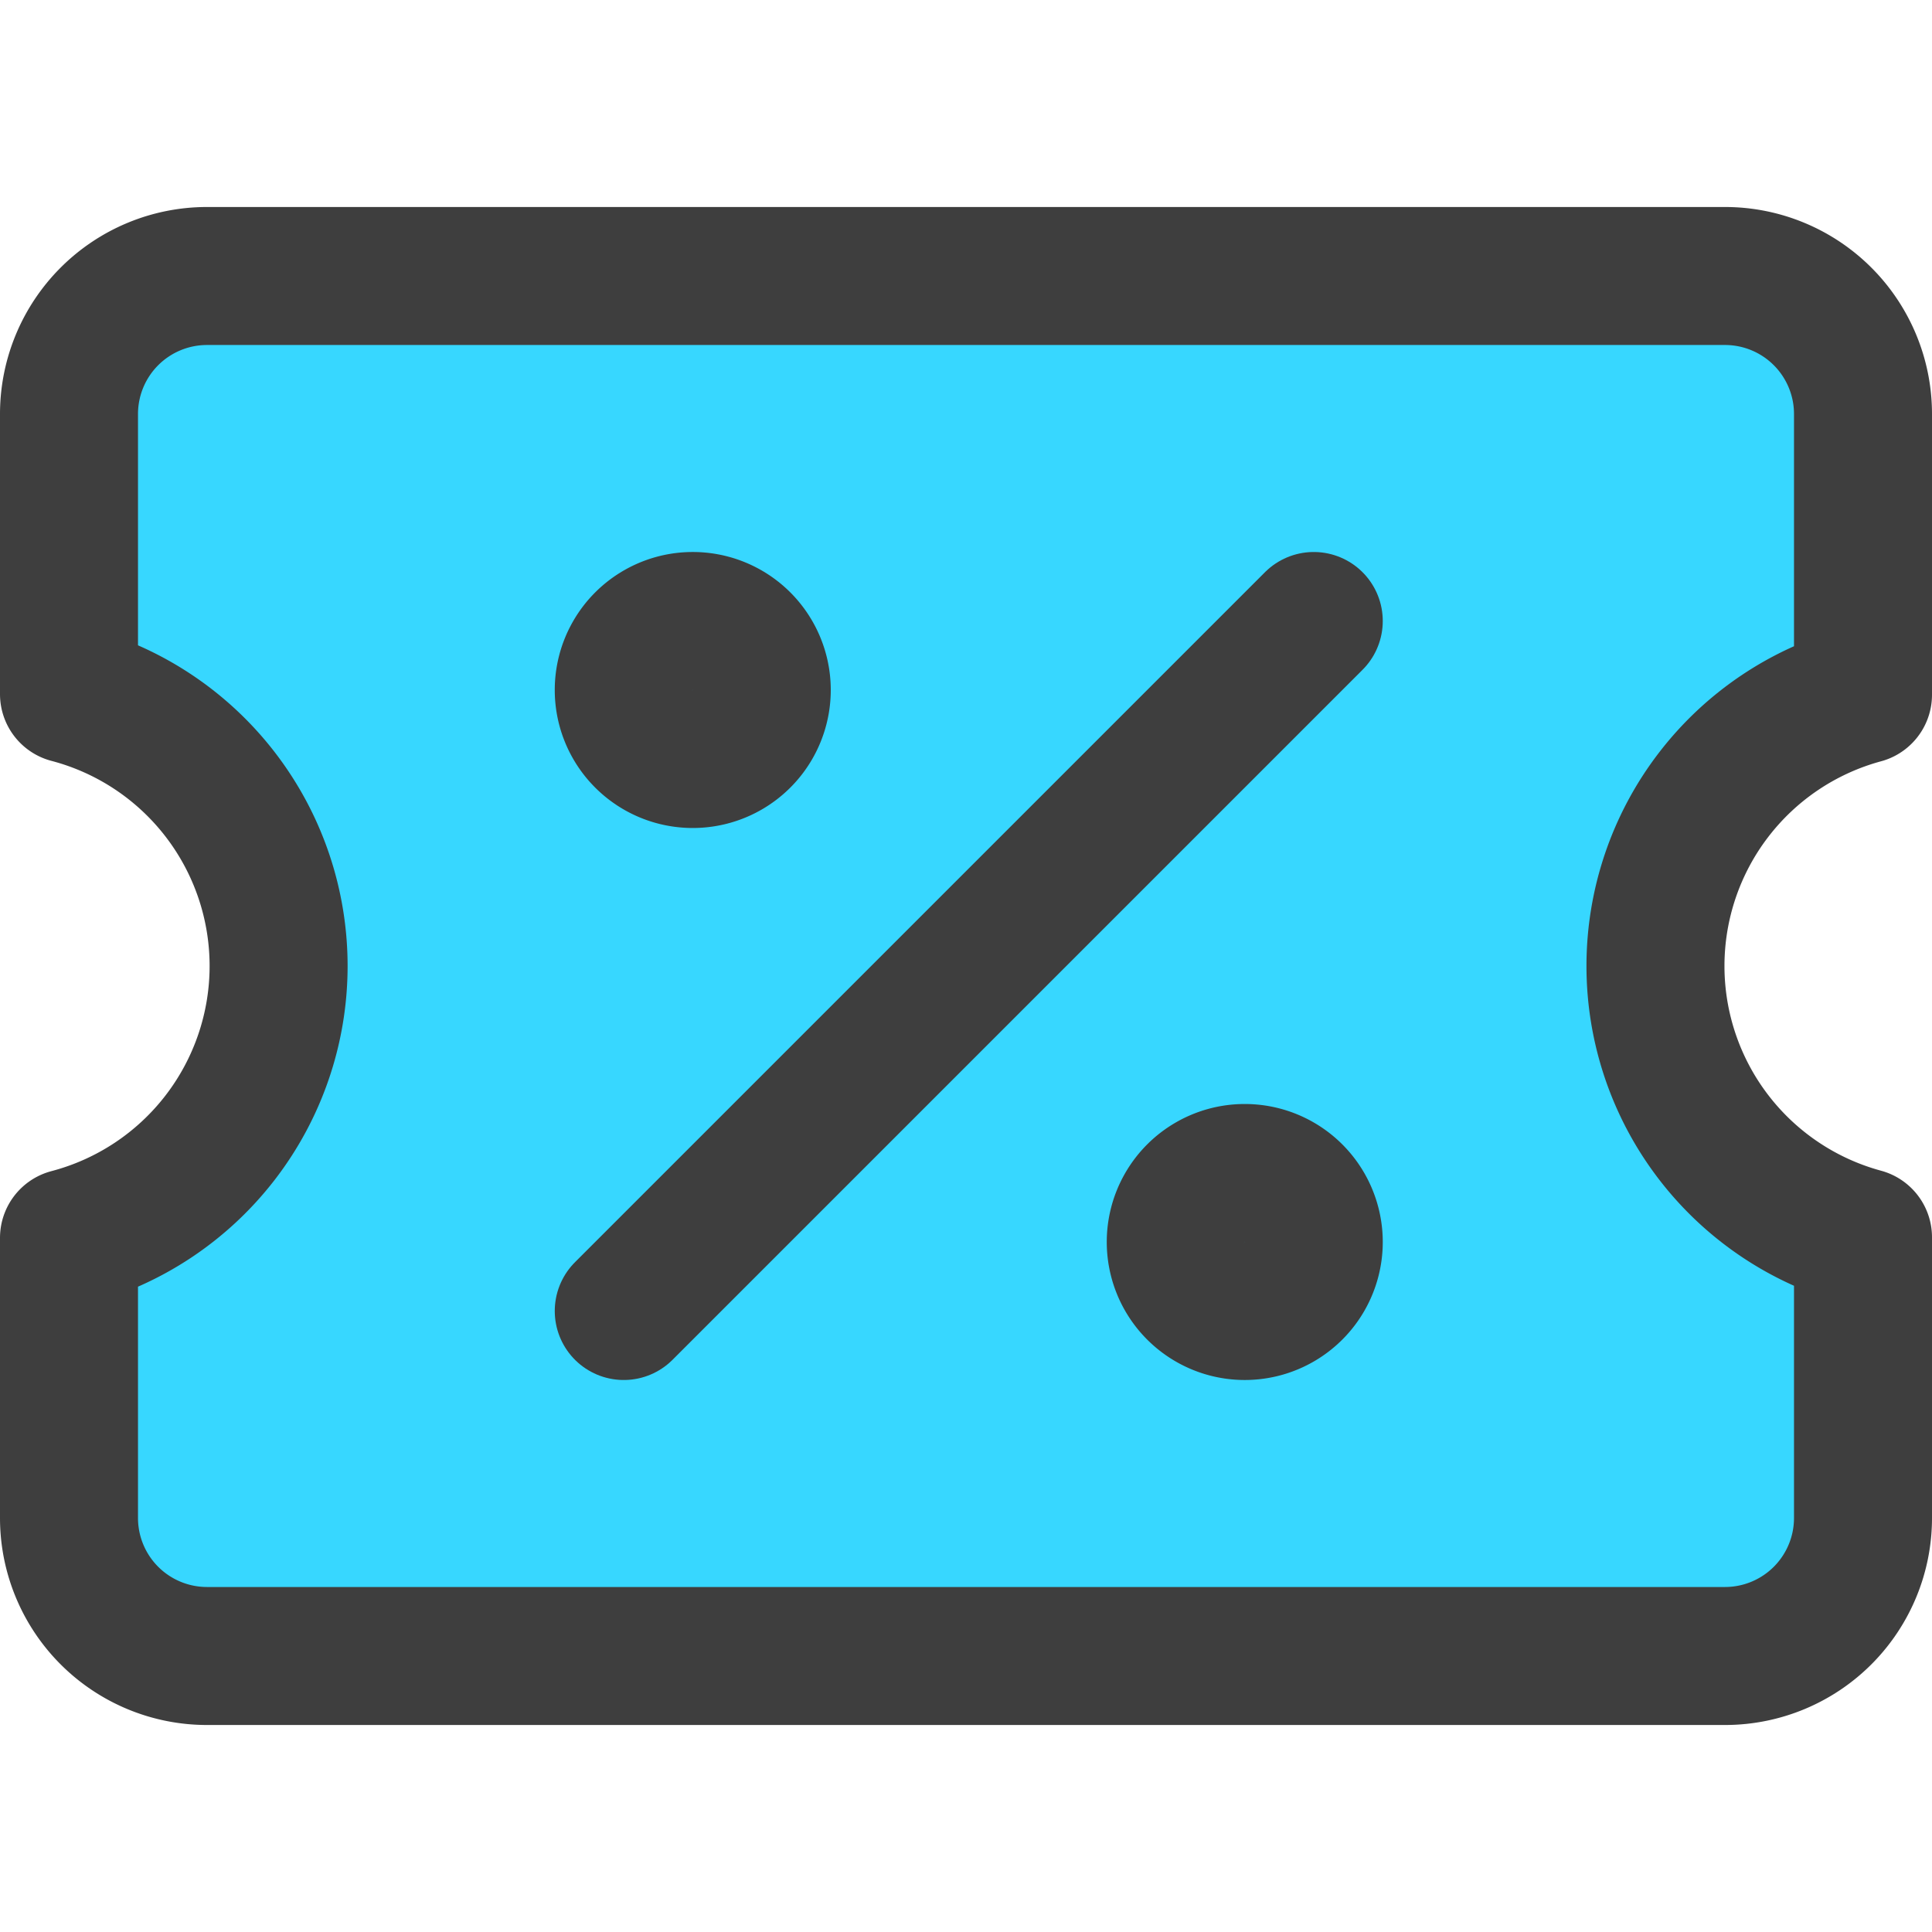 <svg xmlns="http://www.w3.org/2000/svg" fill="none" viewBox="0 0 14 14"><g id="discount-percent-coupon--shop-shops-stores-discount-coupon-voucher"><path id="Subtract" fill="#37d7ff" d="M.5 11a1 1 0 0 0 .998 1h11.004a1 1 0 0 0 .998-1V8.966a2.037 2.037 0 0 1 0-3.932V3a1 1 0 0 0-.998-1H1.498A1 1 0 0 0 .5 3v2.03a2.037 2.037 0 0 1 0 3.94V11Z"></path><path id="Subtract_2" stroke="#3e3e3e" stroke-linecap="round" stroke-linejoin="round" d="M.5 11a1 1 0 0 0 .998 1h11.004a1 1 0 0 0 .998-1V8.966a2.037 2.037 0 0 1 0-3.932V3a1 1 0 0 0-.998-1H1.498A1 1 0 0 0 .5 3v2.03a2.037 2.037 0 0 1 0 3.94V11Z"></path><path id="Vector" stroke="#3e3e3e" stroke-linecap="round" stroke-linejoin="round" d="m4.52 9.5 5-5"></path><path id="Vector_2" stroke="#3e3e3e" stroke-linecap="round" stroke-linejoin="round" d="M5.02 5.5a.5.5 0 1 0 0-1 .5.5 0 0 0 0 1Z"></path><path id="Vector_3" stroke="#3e3e3e" stroke-linecap="round" stroke-linejoin="round" d="M9.02 9.5a.5.5 0 1 0 0-1 .5.5 0 0 0 0 1Z"></path></g></svg>